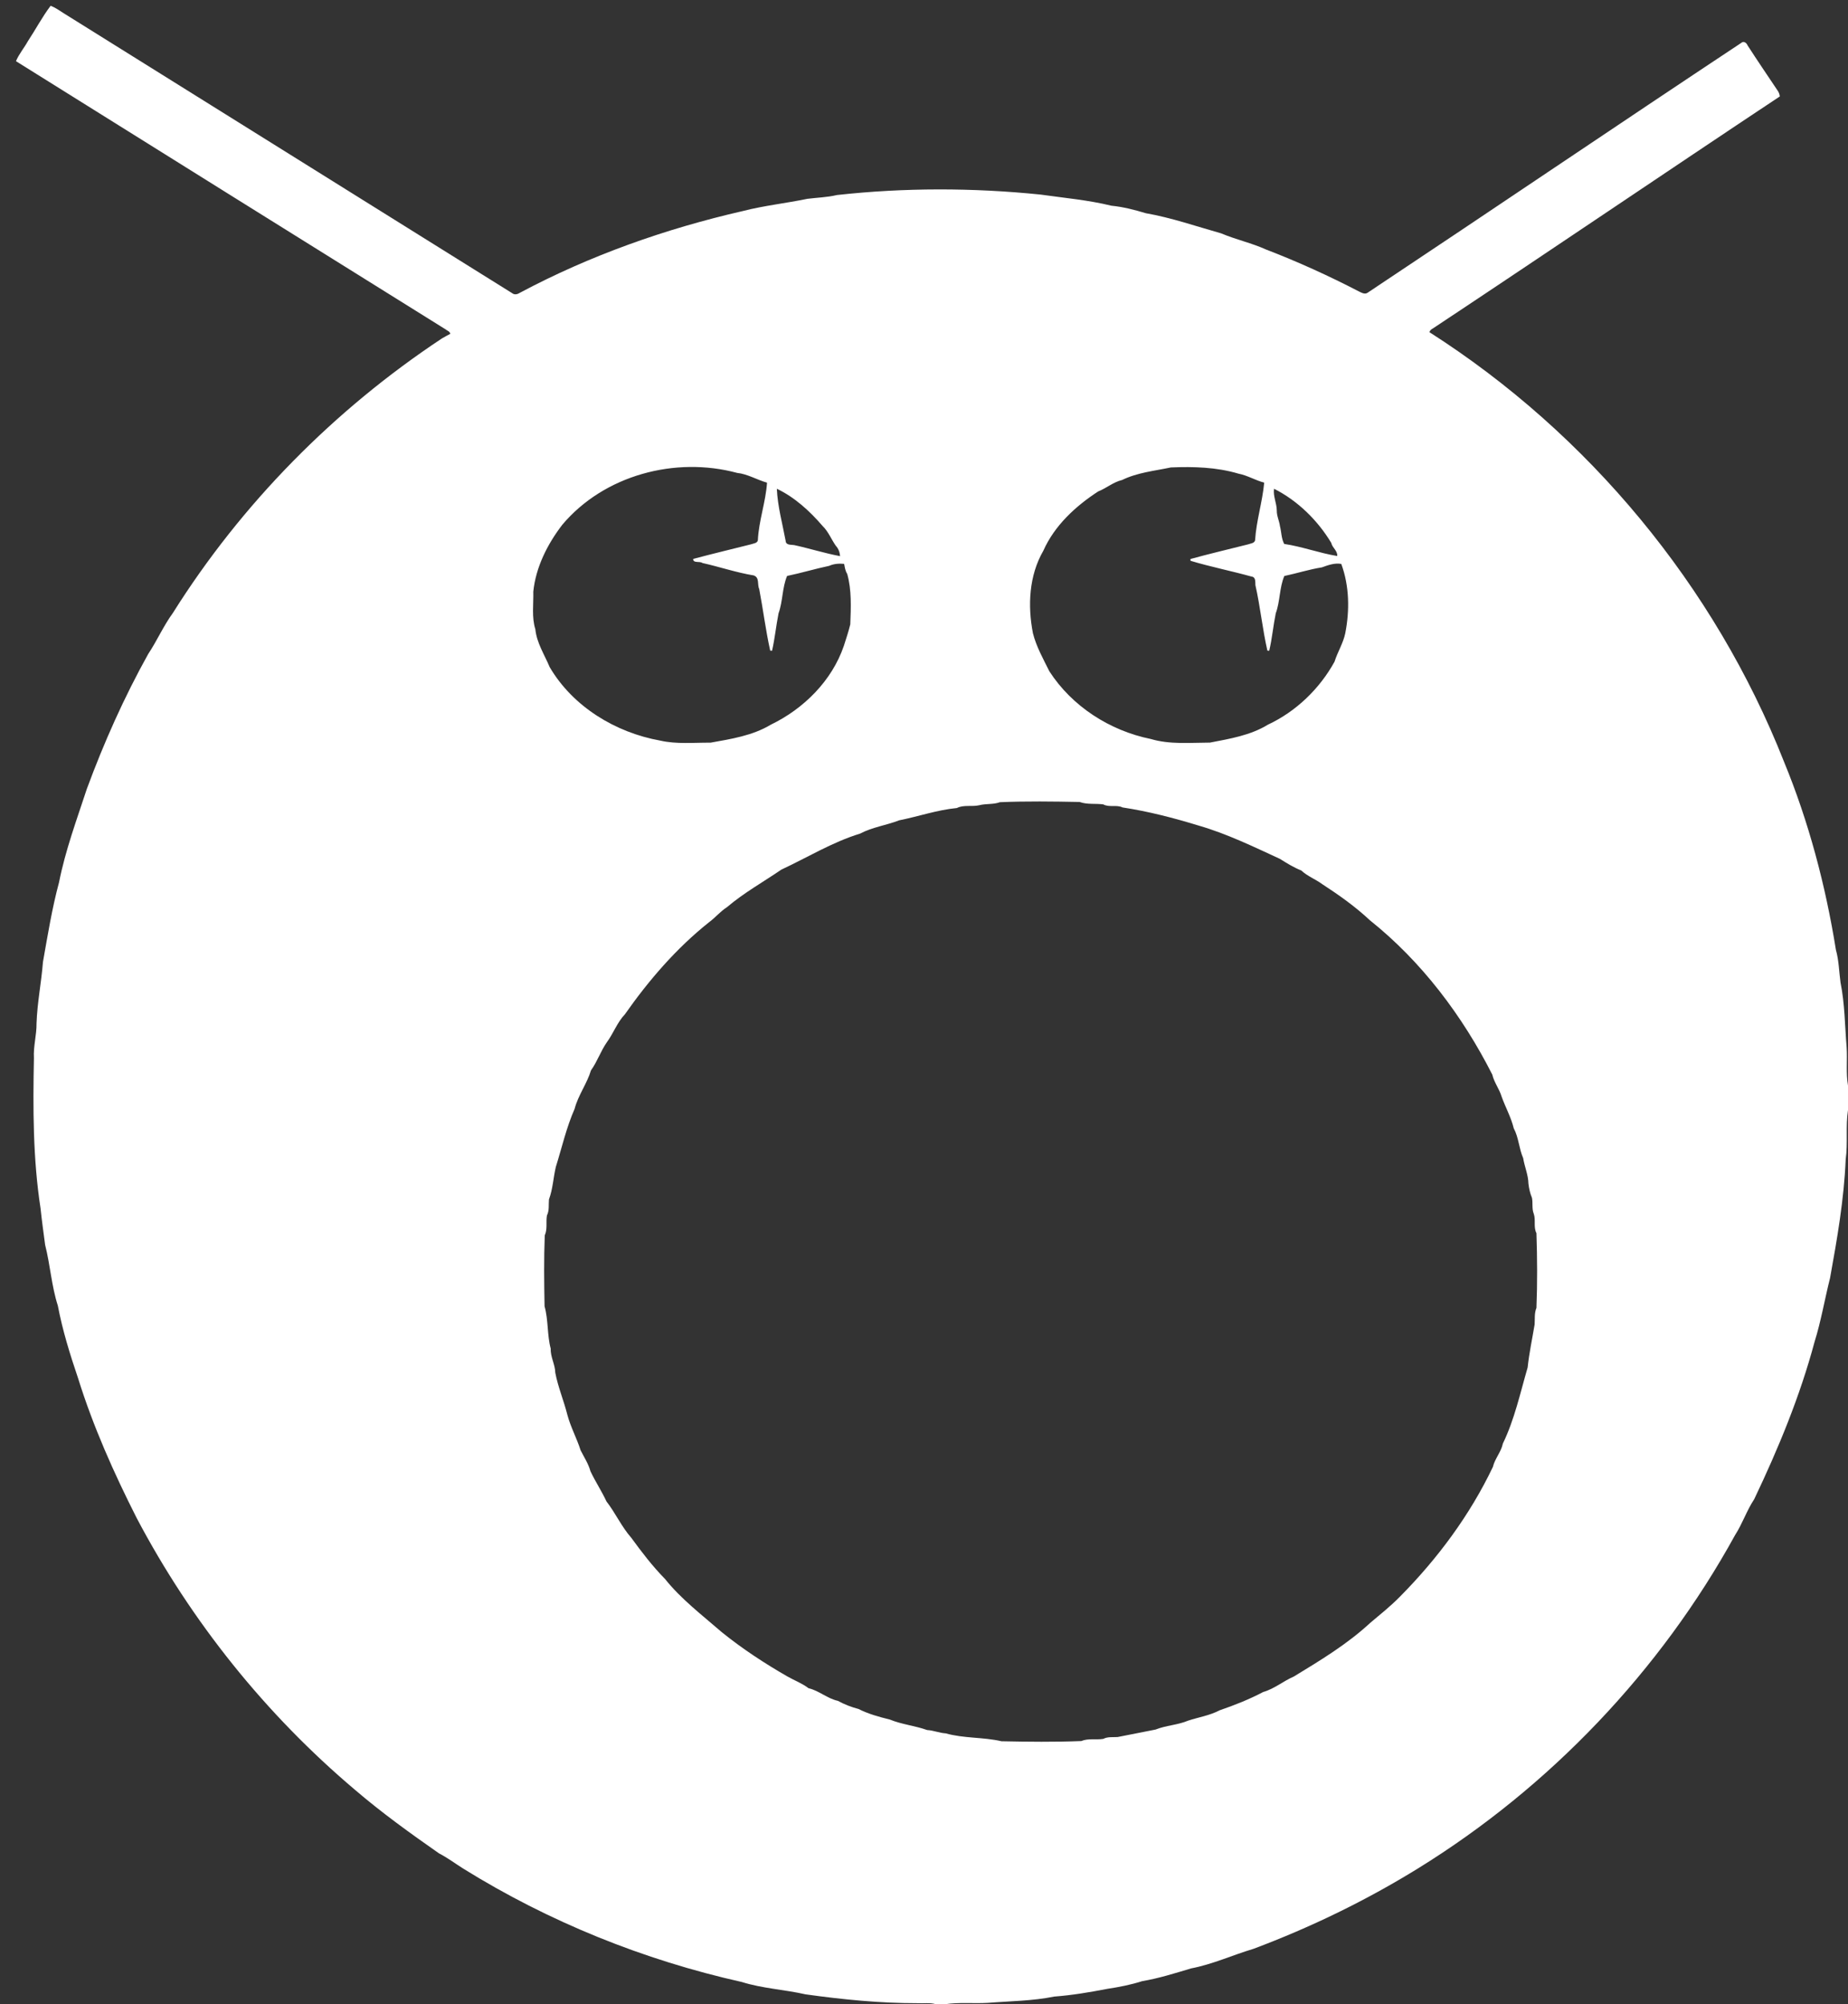 <?xml version="1.0" encoding="UTF-8" ?>
<!DOCTYPE svg PUBLIC "-//W3C//DTD SVG 1.1//EN" "http://www.w3.org/Graphics/SVG/1.1/DTD/svg11.dtd">
<svg width="840pt" height="911pt" viewBox="0 0 840 911" version="1.1" xmlns="http://www.w3.org/2000/svg">
<rect x="0" y="0" width="840" height="911" fill="#333333" stroke="none"/>
<g id="#ffffffff">
<path fill="#ffffff" opacity="1.00" d=" M 12.70 18.69 C 16.21 13.38 19.18 7.70 23.02 2.62 C 25.17 3.45 27.05 4.80 28.97 6.03 C 96.91 48.44 164.83 90.87 232.79 133.25 C 233.81 134.08 235.16 133.83 236.18 133.15 C 268.12 116.11 302.57 103.95 337.80 95.89 C 347.40 93.43 357.29 92.39 367.00 90.37 C 371.47 89.80 376.02 89.71 380.42 88.65 C 411.13 85.26 442.22 85.31 472.96 88.44 C 483.71 89.97 494.58 90.91 505.16 93.50 C 510.50 94.02 515.68 95.37 520.81 96.91 C 532.49 98.96 543.73 102.87 555.13 106.09 C 561.79 108.92 568.92 110.44 575.52 113.43 C 589.90 118.96 603.93 125.34 617.61 132.43 C 618.87 133.03 620.43 134.02 621.77 132.97 C 678.44 95.28 734.76 57.08 791.49 19.49 C 792.56 18.48 793.92 19.50 794.34 20.62 C 798.77 27.49 803.38 34.25 807.92 41.04 C 808.53 41.87 808.89 42.80 809.01 43.83 C 756.74 78.55 704.84 113.80 652.54 148.48 C 651.58 149.26 650.06 149.66 649.76 151.00 C 722.04 197.15 779.41 266.36 810.88 346.16 C 822.20 373.62 829.80 402.50 834.51 431.77 C 835.87 436.61 835.92 441.65 836.60 446.60 C 838.56 456.29 838.56 466.22 839.38 476.04 C 839.78 481.82 839.00 487.72 840.00 493.43 L 840.00 504.57 C 838.86 511.95 839.99 519.57 838.95 527.01 C 838.19 545.14 835.08 563.06 831.85 580.88 C 829.40 590.56 827.77 600.43 824.78 609.99 C 818.16 634.70 808.34 658.43 797.36 681.46 C 793.95 686.59 792.04 692.53 788.71 697.69 C 754.72 759.54 704.42 812.33 644.37 849.38 C 620.79 863.93 595.73 876.08 569.79 885.81 C 560.28 888.64 551.18 892.86 541.40 894.72 C 534.07 896.91 526.74 899.24 519.19 900.51 C 513.99 902.17 508.62 903.21 503.23 904.03 C 495.28 905.56 487.29 906.92 479.21 907.52 C 469.25 909.54 459.06 909.57 448.96 910.38 C 442.52 910.75 435.96 910.03 429.59 911.00 L 425.41 911.00 C 422.68 910.20 419.81 910.69 417.01 910.53 C 399.98 910.55 383.02 908.86 366.17 906.51 C 356.58 904.33 346.62 903.86 337.20 900.90 C 292.56 890.92 249.49 873.54 210.61 849.38 C 206.91 847.06 203.41 844.42 199.52 842.41 C 186.47 833.29 173.52 823.97 161.42 813.60 C 120.78 779.27 86.89 737.01 62.10 689.95 C 51.72 669.44 42.32 648.39 35.47 626.40 C 31.81 615.61 28.41 604.67 26.29 593.47 C 23.40 584.48 22.84 574.96 20.51 565.84 C 19.77 560.31 19.02 554.79 18.43 549.25 C 14.96 526.67 14.96 503.76 15.42 480.95 C 15.11 475.62 16.68 470.42 16.61 465.10 C 16.93 455.75 18.80 446.55 19.53 437.23 C 21.68 425.11 23.64 412.92 26.84 401.03 C 29.71 386.53 34.87 372.61 39.47 358.59 C 47.24 337.52 56.41 316.95 67.34 297.31 C 71.38 291.24 74.29 284.50 78.59 278.61 C 109.81 228.93 151.94 186.25 200.83 153.86 C 202.10 153.14 203.36 152.41 204.66 151.74 C 204.52 150.61 203.18 150.29 202.43 149.64 C 137.34 109.08 72.29 68.45 7.26 27.81 C 8.62 24.53 10.99 21.79 12.70 18.69 M 255.59 238.52 C 248.83 247.33 243.54 257.81 242.41 268.92 C 242.55 274.61 241.62 280.54 243.34 286.02 C 243.95 292.22 247.50 297.59 249.86 303.24 C 260.45 321.26 279.79 332.97 300.05 336.62 C 307.50 338.33 315.34 337.52 322.98 337.57 C 332.30 335.90 342.08 334.39 350.36 329.40 C 365.30 322.20 378.15 309.44 383.56 293.59 C 384.62 290.31 385.68 287.11 386.49 283.80 C 386.79 276.12 387.16 268.27 385.10 260.86 C 384.21 259.50 384.00 257.86 383.70 256.30 C 381.40 256.08 379.01 256.24 376.89 257.20 C 370.47 258.55 364.18 260.47 357.77 261.79 C 355.52 267.12 355.85 273.30 353.89 278.77 C 352.76 284.40 352.22 290.14 350.93 295.80 L 350.09 295.74 C 348.03 286.45 346.86 276.97 345.10 267.72 C 344.12 265.68 345.37 262.50 342.58 261.55 C 334.71 260.26 327.11 257.65 319.31 255.91 C 318.09 254.95 315.02 256.15 315.08 254.05 C 323.81 251.72 332.61 249.62 341.38 247.41 C 342.44 247.00 344.19 246.96 344.48 245.60 C 344.88 236.73 348.07 228.18 348.65 219.39 C 344.04 218.11 339.88 215.46 335.05 214.95 C 306.93 207.36 274.59 215.97 255.59 238.52 M 510.04 218.18 C 506.07 219.10 502.92 221.91 499.17 223.38 C 488.85 230.10 479.31 238.91 474.24 250.34 C 467.71 261.62 467.08 275.32 469.51 287.81 C 471.04 293.93 474.19 299.47 476.96 305.09 C 487.28 321.10 504.48 332.12 523.04 335.89 C 531.78 338.48 540.97 337.57 549.99 337.54 C 558.98 335.80 568.35 334.28 576.35 329.38 C 589.13 323.40 599.87 313.04 606.61 300.75 C 607.98 296.34 610.56 292.37 611.49 287.81 C 613.52 277.45 613.36 266.33 609.67 256.32 C 606.61 255.79 603.69 256.87 600.87 257.89 C 595.08 258.79 589.49 260.63 583.79 261.81 C 581.51 267.11 581.91 273.32 579.89 278.77 C 578.75 284.40 578.24 290.15 576.92 295.80 L 576.08 295.73 C 573.84 285.86 572.85 275.74 570.64 265.98 C 570.53 264.53 570.90 262.31 568.88 262.07 C 559.69 259.52 550.29 257.65 541.16 254.91 L 541.10 254.09 C 549.82 251.70 558.62 249.63 567.38 247.42 C 568.45 247.01 570.17 246.95 570.49 245.60 C 571.04 236.76 573.82 228.18 574.64 219.37 C 570.62 218.35 567.05 216.08 562.96 215.30 C 553.01 212.34 542.54 212.04 532.21 212.47 C 524.76 214.04 516.96 214.79 510.04 218.18 M 353.11 222.16 C 353.45 230.08 355.64 237.96 357.11 245.82 C 357.20 247.92 359.56 247.52 361.00 247.77 C 367.98 249.29 374.83 251.48 381.86 252.79 C 381.74 251.07 381.12 249.38 379.94 248.11 C 377.85 245.16 376.54 241.61 373.90 239.08 C 368.07 232.29 361.18 226.00 353.11 222.16 M 579.11 222.16 C 578.60 225.46 580.33 228.71 580.36 232.04 C 580.30 234.51 581.49 236.74 581.80 239.16 C 582.49 241.83 582.40 244.77 583.73 247.24 C 591.87 248.44 599.71 251.41 607.83 252.73 C 608.02 250.28 605.61 249.06 605.12 246.77 C 598.92 236.47 589.82 227.56 579.11 222.16 M 454.51 364.63 C 451.51 365.74 448.20 365.21 445.11 366.01 C 441.75 366.79 438.06 365.70 434.94 367.28 C 426.03 368.13 417.53 371.11 408.75 372.86 C 402.91 375.13 396.54 375.95 390.95 378.91 C 378.35 382.77 367.05 389.73 355.14 395.29 C 346.89 400.94 338.07 405.84 330.43 412.36 C 327.39 414.29 325.12 417.13 322.22 419.25 C 307.39 431.06 294.90 445.57 284.03 461.06 C 280.51 464.76 278.84 469.68 275.84 473.75 C 273.03 477.79 271.49 482.53 268.63 486.52 C 266.79 492.62 262.79 497.83 261.18 504.04 C 257.44 512.52 255.40 521.63 252.64 530.44 C 251.50 535.33 251.29 540.44 249.53 545.18 C 249.30 547.62 249.76 550.22 248.60 552.49 C 248.09 555.47 248.92 558.67 247.62 561.51 C 247.19 572.25 247.33 583.01 247.53 593.76 C 249.29 600.03 248.66 606.79 250.33 613.04 C 250.17 616.83 252.33 620.16 252.40 623.95 C 253.65 630.49 256.29 636.70 257.92 643.19 C 259.41 648.74 262.20 653.79 263.92 659.24 C 265.51 662.36 267.46 665.34 268.40 668.75 C 270.60 673.43 273.47 677.72 275.67 682.46 C 279.75 687.72 282.51 693.94 286.95 698.99 C 291.70 705.50 296.61 711.94 302.28 717.70 C 309.67 726.96 319.17 734.13 328.05 741.86 C 337.41 749.43 347.50 756.04 357.93 762.03 C 361.11 763.84 364.59 765.12 367.52 767.36 C 372.30 768.48 376.03 772.05 380.85 773.10 C 383.82 774.73 386.95 775.93 390.23 776.80 C 394.71 779.07 399.57 780.39 404.43 781.59 C 409.90 783.84 415.85 784.38 421.43 786.37 C 424.33 786.52 426.98 787.72 429.89 787.88 C 438.10 790.22 446.88 789.53 455.24 791.47 C 467.32 791.72 479.42 791.86 491.49 791.38 C 494.64 790.04 498.18 790.94 501.49 790.39 C 503.50 789.33 505.82 789.69 508.01 789.55 C 513.68 788.37 519.51 787.35 525.25 786.15 C 530.05 784.23 535.34 784.11 540.09 782.09 C 544.85 780.53 549.91 779.76 554.38 777.40 C 561.15 775.07 567.81 772.44 574.17 769.09 C 579.28 767.63 583.27 764.14 588.09 762.06 C 600.14 754.72 612.35 747.36 622.75 737.73 C 627.43 733.77 632.26 729.95 636.54 725.54 C 653.56 708.32 668.20 688.57 678.58 666.78 C 679.49 662.98 682.33 660.01 683.12 656.16 C 688.42 645.21 691.00 633.19 694.38 621.58 C 695.08 615.01 696.48 608.50 697.56 602.00 C 697.72 599.49 697.38 596.88 698.38 594.50 C 698.83 583.19 698.76 571.83 698.38 560.52 C 696.96 557.79 698.14 554.58 697.18 551.75 C 696.22 549.42 696.83 546.86 696.35 544.46 C 695.47 542.40 695.00 540.20 694.74 538.00 C 694.67 534.01 692.98 530.34 692.36 526.44 C 690.43 522.05 690.34 517.08 688.07 512.87 C 686.85 507.83 684.28 503.29 682.55 498.44 C 681.51 494.94 679.14 492.03 678.32 488.46 C 664.76 461.74 646.26 437.13 622.68 418.30 C 616.08 412.11 608.67 406.86 601.10 401.94 C 598.00 399.63 594.31 398.31 591.47 395.66 C 588.04 394.30 584.83 392.31 581.78 390.39 C 569.78 384.86 557.70 378.98 544.92 375.28 C 533.52 371.79 521.97 368.79 510.23 367.01 C 507.54 365.66 504.19 367.12 501.49 365.62 C 497.92 365.14 494.19 365.78 490.76 364.53 C 478.68 364.29 466.58 364.12 454.51 364.63 Z" />
</g>
</svg>
